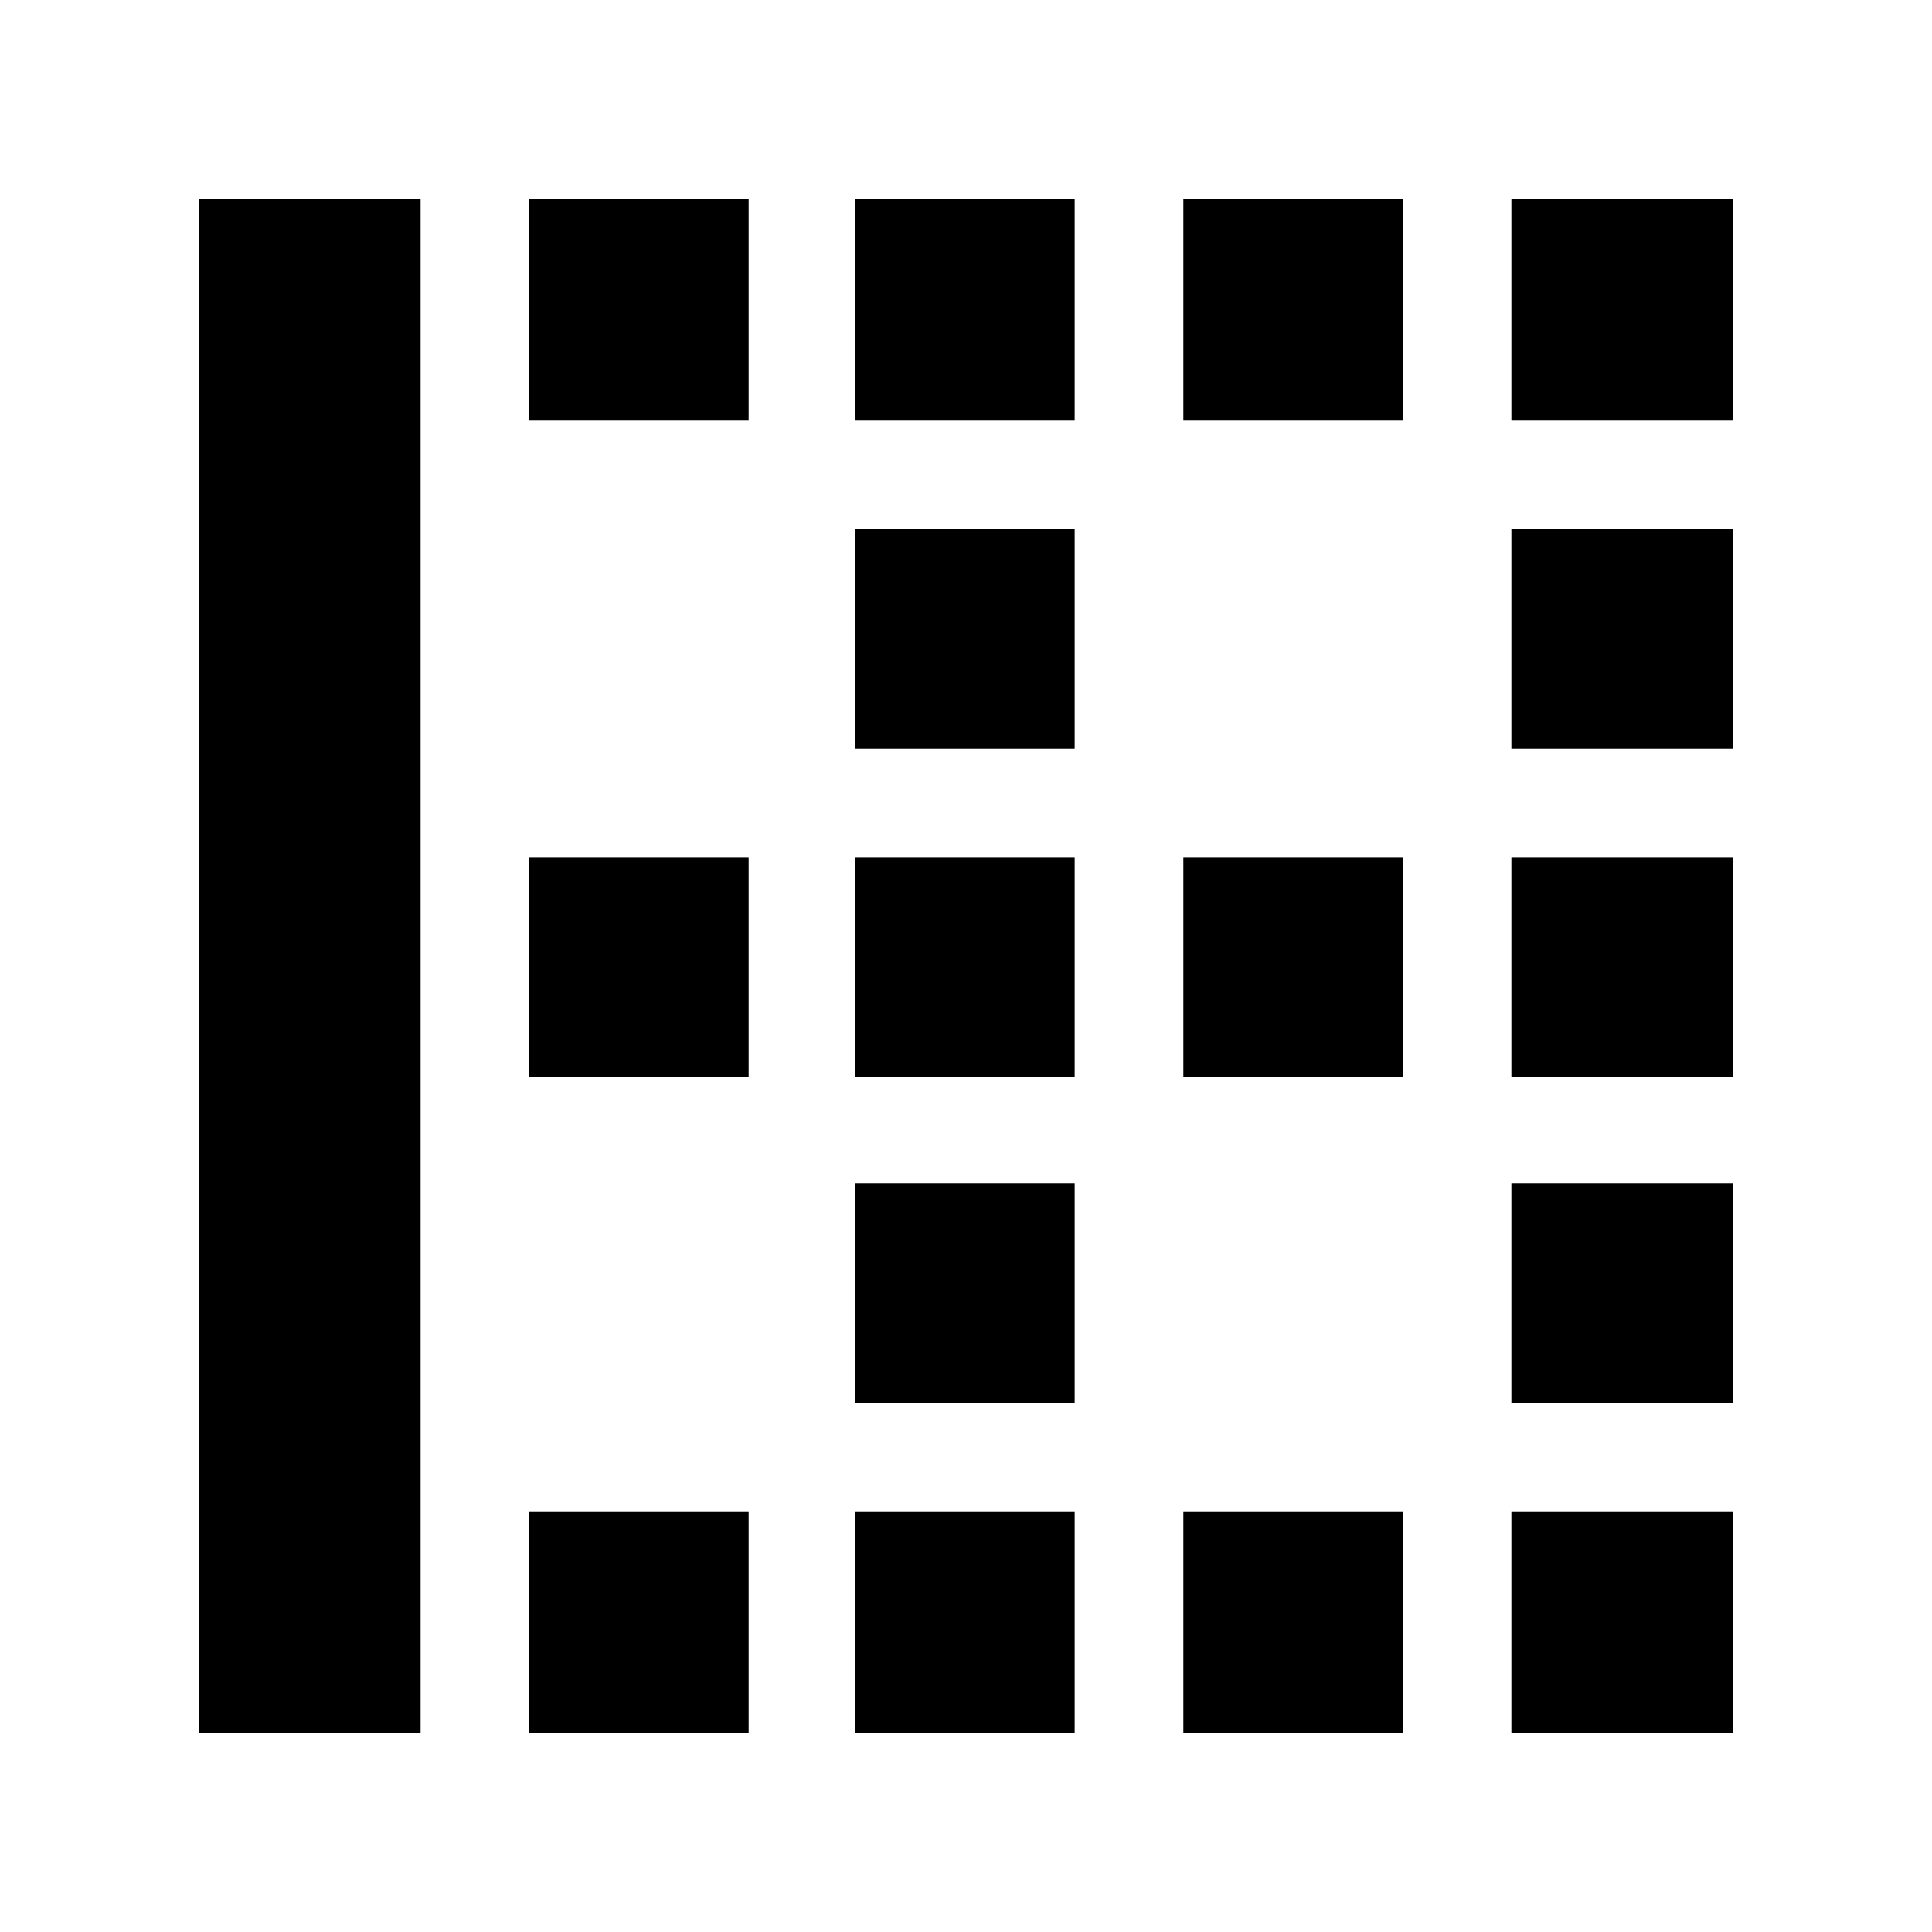 <svg xmlns="http://www.w3.org/2000/svg" height="24" width="24"><path d="M2.475 21.525V2.475h2.75v19.05Zm4.1 0v-2.75H9.3v2.75Zm4.05 0v-2.75h2.725v2.75Zm4.075 0v-2.75h2.725v2.75Zm4.075 0v-2.75h2.75v2.75Zm-8.15-4.1V14.7h2.725v2.725Zm8.15 0V14.7h2.75v2.725Zm-12.2-4.05V10.65H9.3v2.725Zm4.05 0V10.65h2.725v2.725Zm4.075 0V10.65h2.725v2.725Zm4.075 0V10.65h2.75v2.725ZM10.625 9.3V6.575h2.725V9.3Zm8.15 0V6.575h2.75V9.3Zm-12.2-4.075v-2.75H9.3v2.75Zm4.05 0v-2.75h2.725v2.75Zm4.075 0v-2.75h2.725v2.75Zm4.075 0v-2.75h2.75v2.75Z"/></svg>